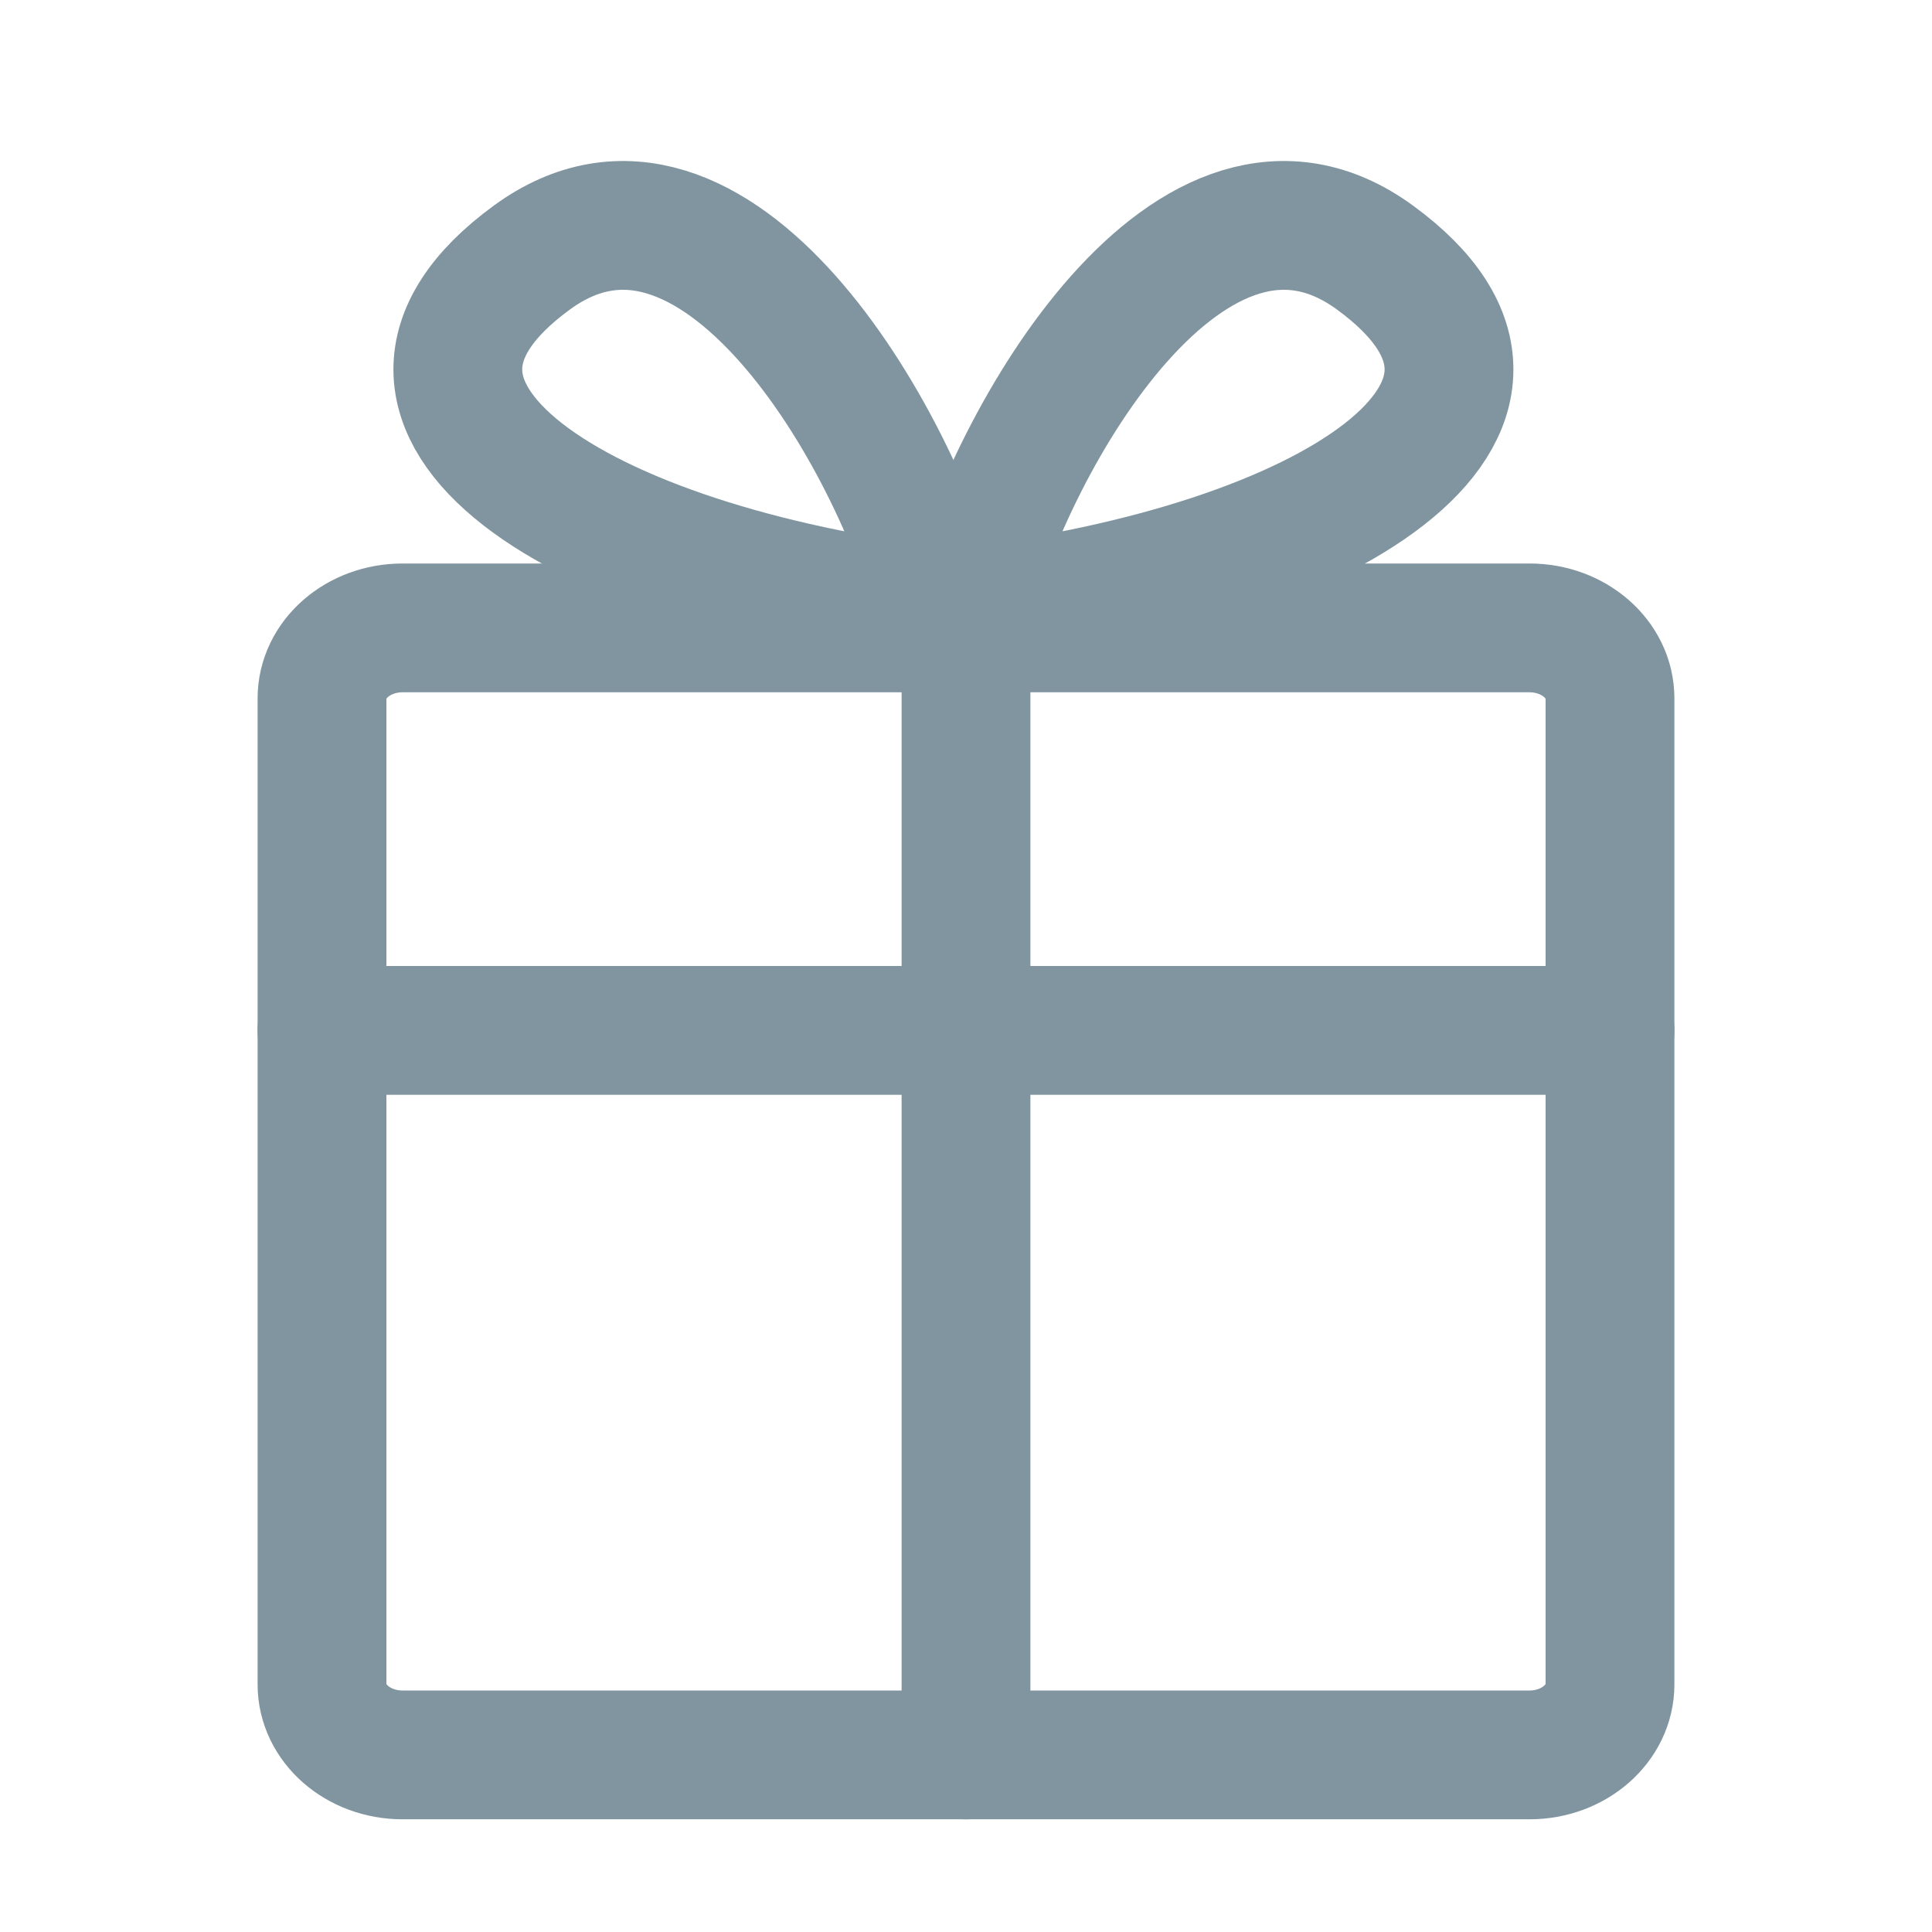 <svg width="30" height="30" viewBox="0 0 30 30" fill="none" xmlns="http://www.w3.org/2000/svg">
<g clip-path="url(#clip0_2582_13076)">
<path d="M23.75 9.75H6.25C5.56 9.75 5 10.24 5 10.844V26.156C5 26.76 5.56 27.25 6.25 27.25H23.75C24.44 27.25 25 26.76 25 26.156V10.844C25 10.24 24.44 9.75 23.75 9.75Z" stroke="#8095A0" stroke-width="2" stroke-linecap="round" stroke-linejoin="round"/>
<path d="M5 16H25" stroke="#8095A0" stroke-width="2" stroke-linecap="round" stroke-linejoin="round"/>
<path d="M15 9.75V27.25" stroke="#8095A0" stroke-width="2" stroke-linecap="round" stroke-linejoin="round"/>
<path d="M14.609 9.5C13.904 6.749 11.079 1.939 8.259 3.999C5.064 6.332 8.962 8.813 14.609 9.5Z" stroke="#8095A0" stroke-width="2"/>
<path d="M15 9.5C15.705 6.749 18.53 1.939 21.35 3.999C24.545 6.332 20.648 8.813 15 9.5Z" stroke="#8095A0" stroke-width="2"/>
</g>
<defs>
<clipPath id="clip0_2582_13076">
<rect width="30" height="30" fill="white"/>
</clipPath>
</defs>
</svg>
